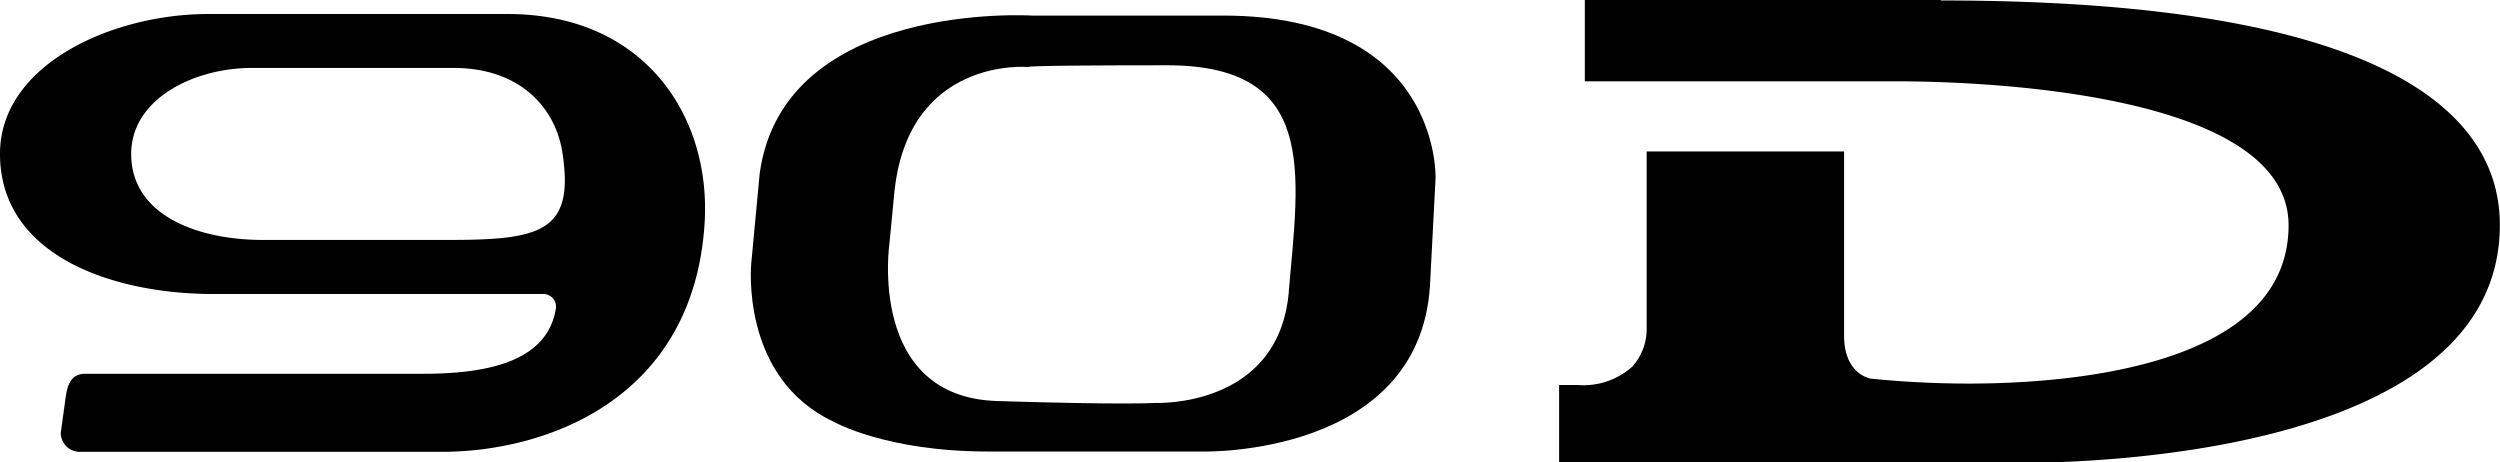 <?xml-stylesheet type="text/css" href="vehicle-badge-colors.css" ?>
<svg xmlns="http://www.w3.org/2000/svg" viewBox="0 0 160.46 29.68">
<path d="M129.65,29.1h-29V25.28h.58a5.27,5.27,0,0,0,4-1.36,4.19,4.19,0,0,0,1.08-2.81V10.3h11.49V21.51c0,2.91,2.11,3.32,2.19,3.34a63.71,63.71,0,0,0,6.4.32c6.34,0,21.09-1,21.09-10.74,0-9.11-19.64-9.81-25.66-9.81-1.21,0-1.94,0-1.94,0H102.3v-4h17.36l1,0c.91,0,2.25,0,3.88,0,13.19,0,35.31,1.8,35.31,13.83C159.88,28.39,134.7,29.1,129.65,29.1Z"/>
<path class="outline" d="M124.58,1.15c10.81,0,34.73,1.13,34.73,13.25,0,13.49-25,14.13-29.66,14.13H101.23V25.86c5.86,0,5.61-4.77,5.61-4.77V10.88h10.34V21.51c0,3.47,2.67,3.9,2.67,3.9a64.05,64.05,0,0,0,6.49.33c9.58,0,21.66-2.14,21.66-11.31C148,4.81,128.18,4,121.77,4c-1.23,0-2,0-2,0H102.88V1.21h16.79c.66,0,2.44-.06,4.91-.06m0-1.15c-1.64,0-3,0-3.89,0l-1,0H101.72V5.22h18.08c.05,0,.78,0,2,0,4.19,0,25.09.45,25.09,9.24,0,9.17-14.34,10.16-20.51,10.16a62.85,62.85,0,0,1-6.33-.32c-.31-.07-1.69-.5-1.69-2.76V9.72H105.69V21.15a3.62,3.62,0,0,1-.93,2.39,4.74,4.74,0,0,1-3.54,1.17h-1.15v5h29.57c5.14,0,30.81-.74,30.81-15.28,0-6.57-6.23-14.4-35.88-14.4Z"/>
<path class="lettering-light" d="M32.59.9H13.35C7.19.9,0,4.15,0,9.87c0,6.56,7.25,9,13.69,9H34.87a.81.81,0,0,1,.81.92c-.51,3.24-4,4.2-8.48,4.2H5.48c-.9,0-1.15.67-1.27,1.54l-.31,2.25A1.22,1.22,0,0,0,5.13,29H28.36c6.62,0,16.11-3.3,16.86-14.61C45.68,7.53,41.42.9,32.59.9ZM28.76,15.4H16.85c-4,0-8.43-1.49-8.43-5.52,0-3.52,4-5.52,7.76-5.52H29.11c4.22,0,6.57,2.51,7,5.52C36.87,14.92,34.63,15.4,28.76,15.4Z"/>
<path class="lettering-light" d="M78.51,1c-14,0-12.27,0-12.27,0S50.3,0,48.76,11.13l-.54,5.76s-.76,7.34,5.29,10.18c0,0,3.35,1.91,9.89,1.91H77.28s13.78.32,14.5-10.61l.36-6.94S92.5,1,78.51,1Zm4.21,17.74c-.65,7.48-8.56,7.12-8.56,7.12S72.36,26,64,25.74s-6.91-10.14-6.91-10.14l.29-3C58.15,3.58,66,4.3,66,4.3s-.76-.11,8.92-.11S83.38,11.06,82.72,18.69Z"/>
</svg>
